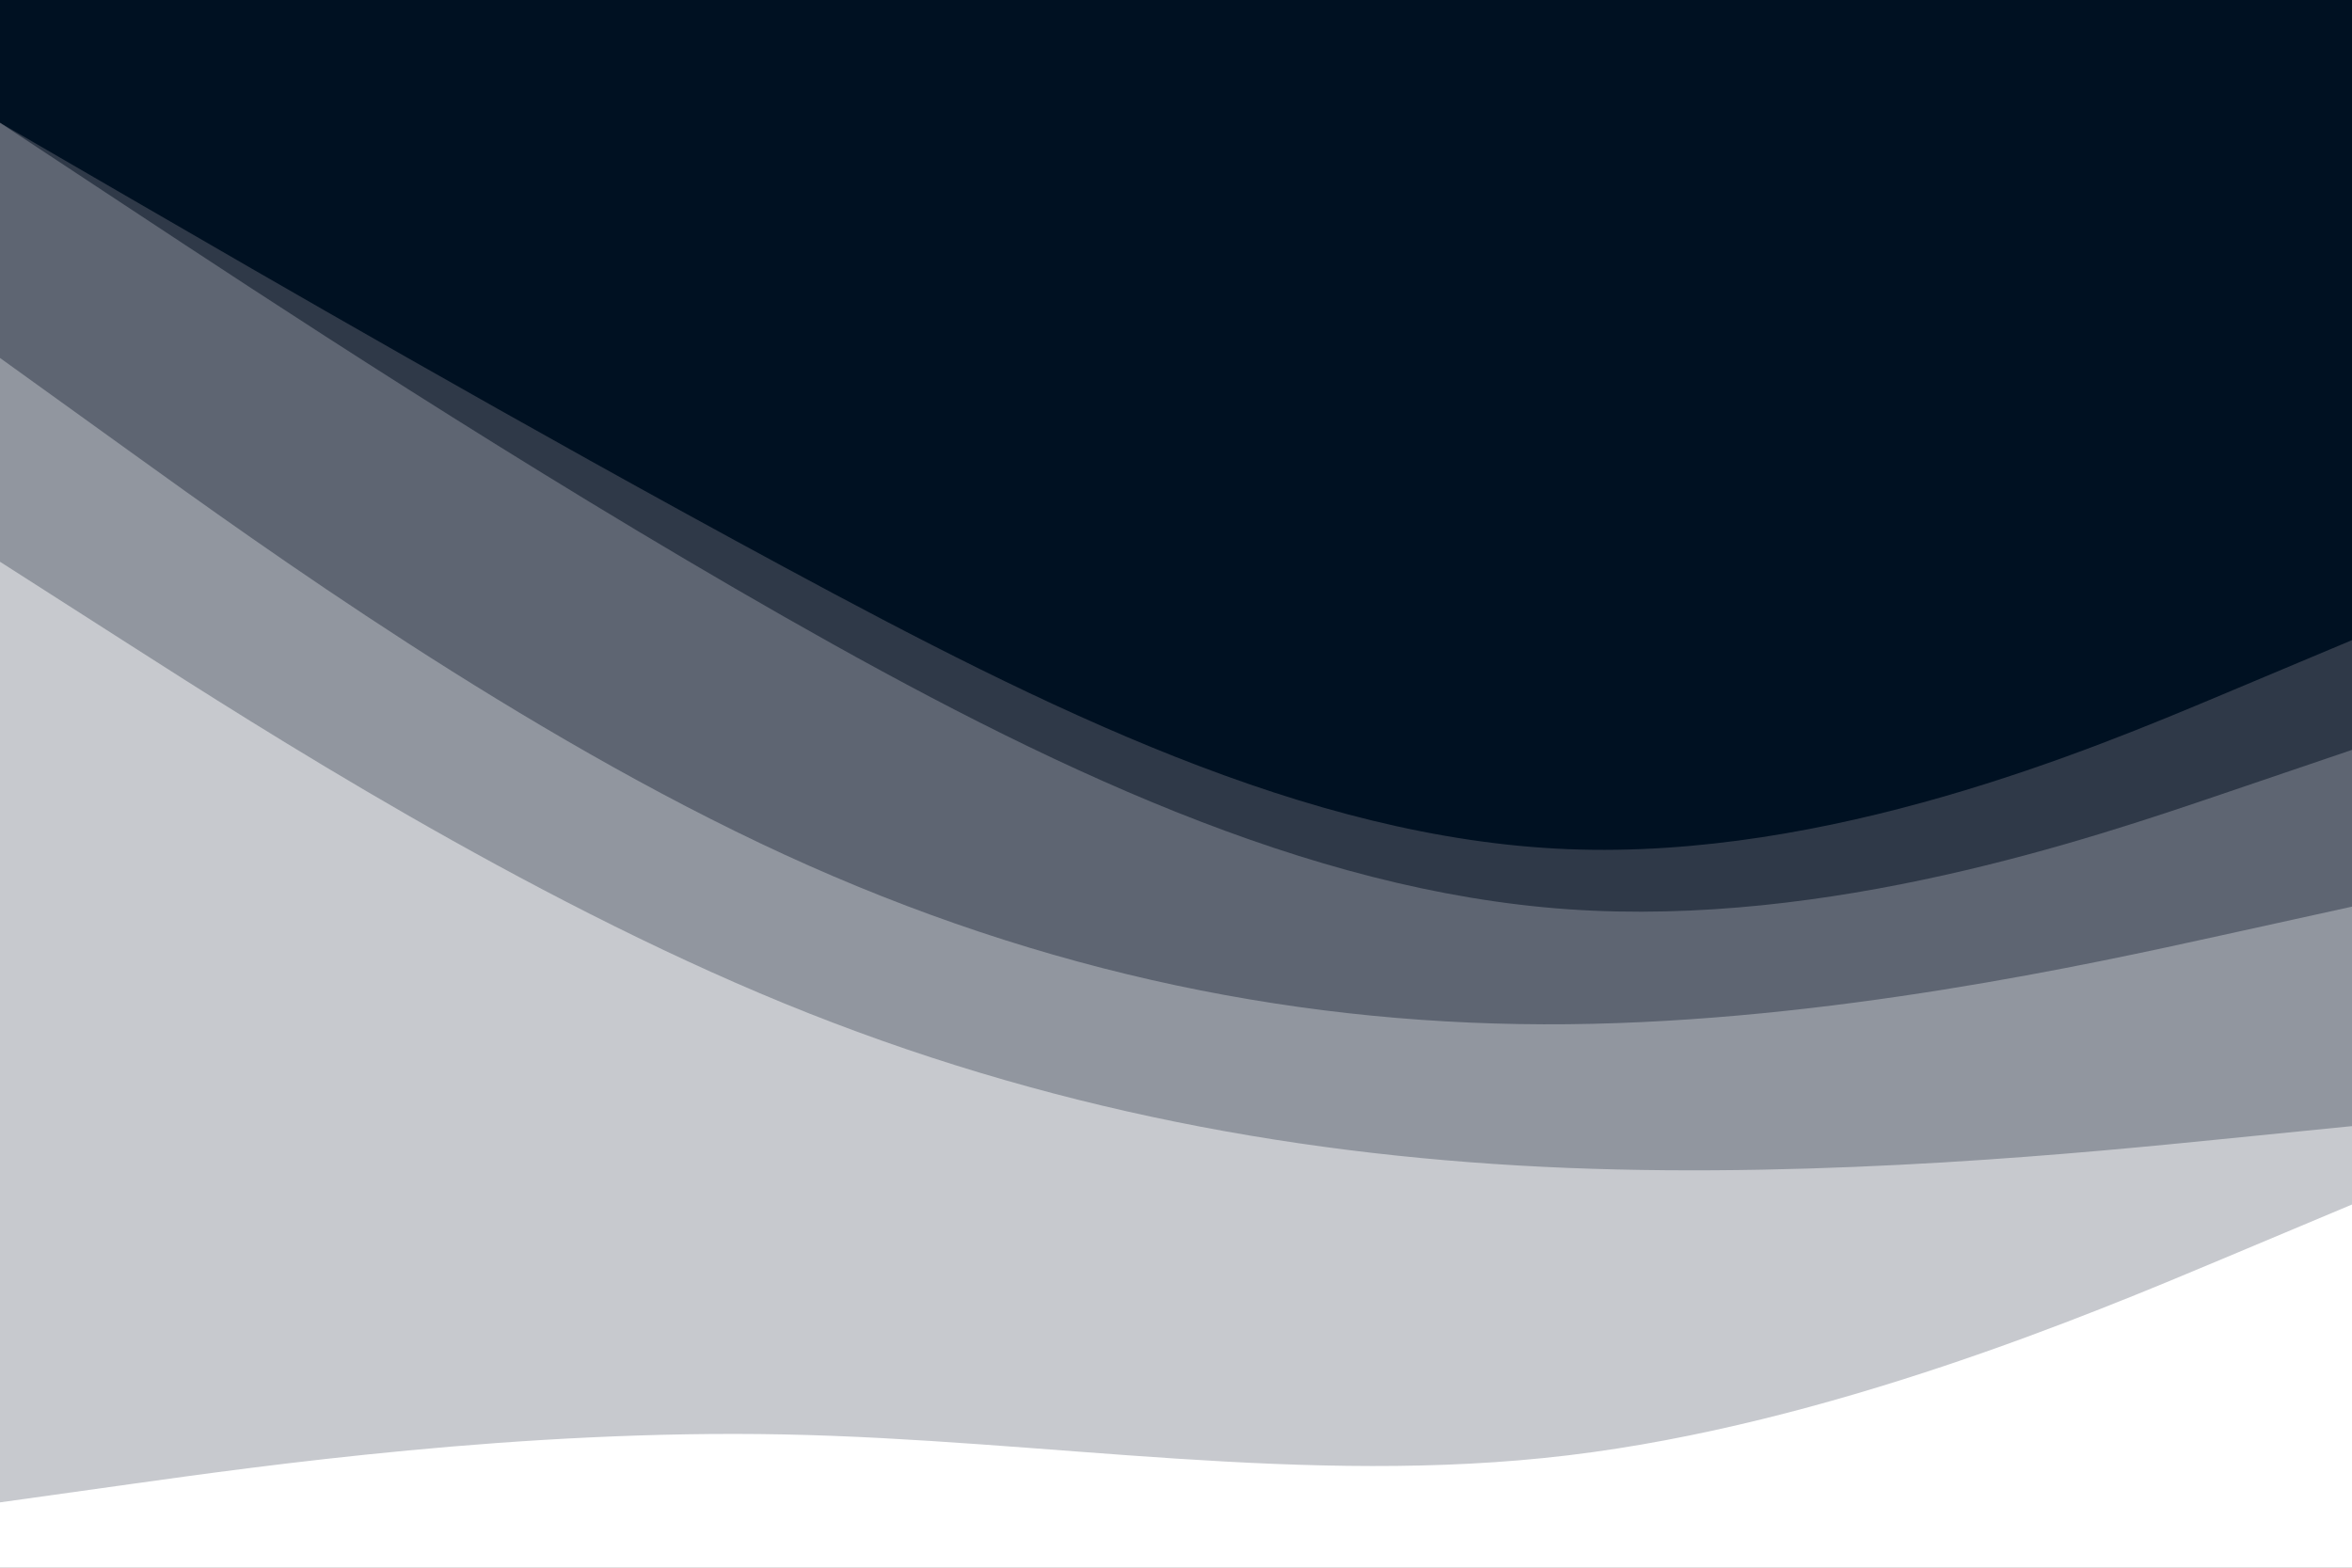 <svg id="visual" viewBox="0 0 900 600" width="900" height="600" xmlns="http://www.w3.org/2000/svg" xmlns:xlink="http://www.w3.org/1999/xlink" version="1.1"><rect x="0" y="0" width="900" height="600" fill="#808080" stroke="none"/><path d="M0 49L50 78C100 107 200 165 300 219C400 273 500 323 600 327C700 331 800 289 850 268L900 247L900 0L850 0C800 0 700 0 600 0C500 0 400 0 300 0C200 0 100 0 50 0L0 0Z" fill="#001122"></path><path d="M0 49L50 82C100 115 200 181 300 238C400 295 500 343 600 350C700 357 800 323 850 306L900 289L900 245L850 266C800 287 700 329 600 325C500 321 400 271 300 217C200 163 100 105 50 76L0 47Z" fill="#2f3948"></path><path d="M0 139L50 175C100 211 200 283 300 329C400 375 500 395 600 394C700 393 800 371 850 360L900 349L900 287L850 304C800 321 700 355 600 348C500 341 400 293 300 236C200 179 100 113 50 80L0 47Z" fill="#5e6572"></path><path d="M0 217L50 249C100 281 200 345 300 386C400 427 500 445 600 449C700 453 800 443 850 438L900 433L900 347L850 358C800 369 700 391 600 392C500 393 400 373 300 327C200 281 100 209 50 173L0 137Z" fill="#91969f"></path><path d="M0 577L50 570C100 563 200 549 300 551C400 553 500 571 600 559C700 547 800 505 850 484L900 463L900 431L850 436C800 441 700 451 600 447C500 443 400 425 300 384C200 343 100 279 50 247L0 215Z" fill="#c7c9ce"></path><path d="M0 601L50 601C100 601 200 601 300 601C400 601 500 601 600 601C700 601 800 601 850 601L900 601L900 461L850 482C800 503 700 545 600 557C500 569 400 551 300 549C200 547 100 561 50 568L0 575Z" fill="#ffffff"></path></svg>